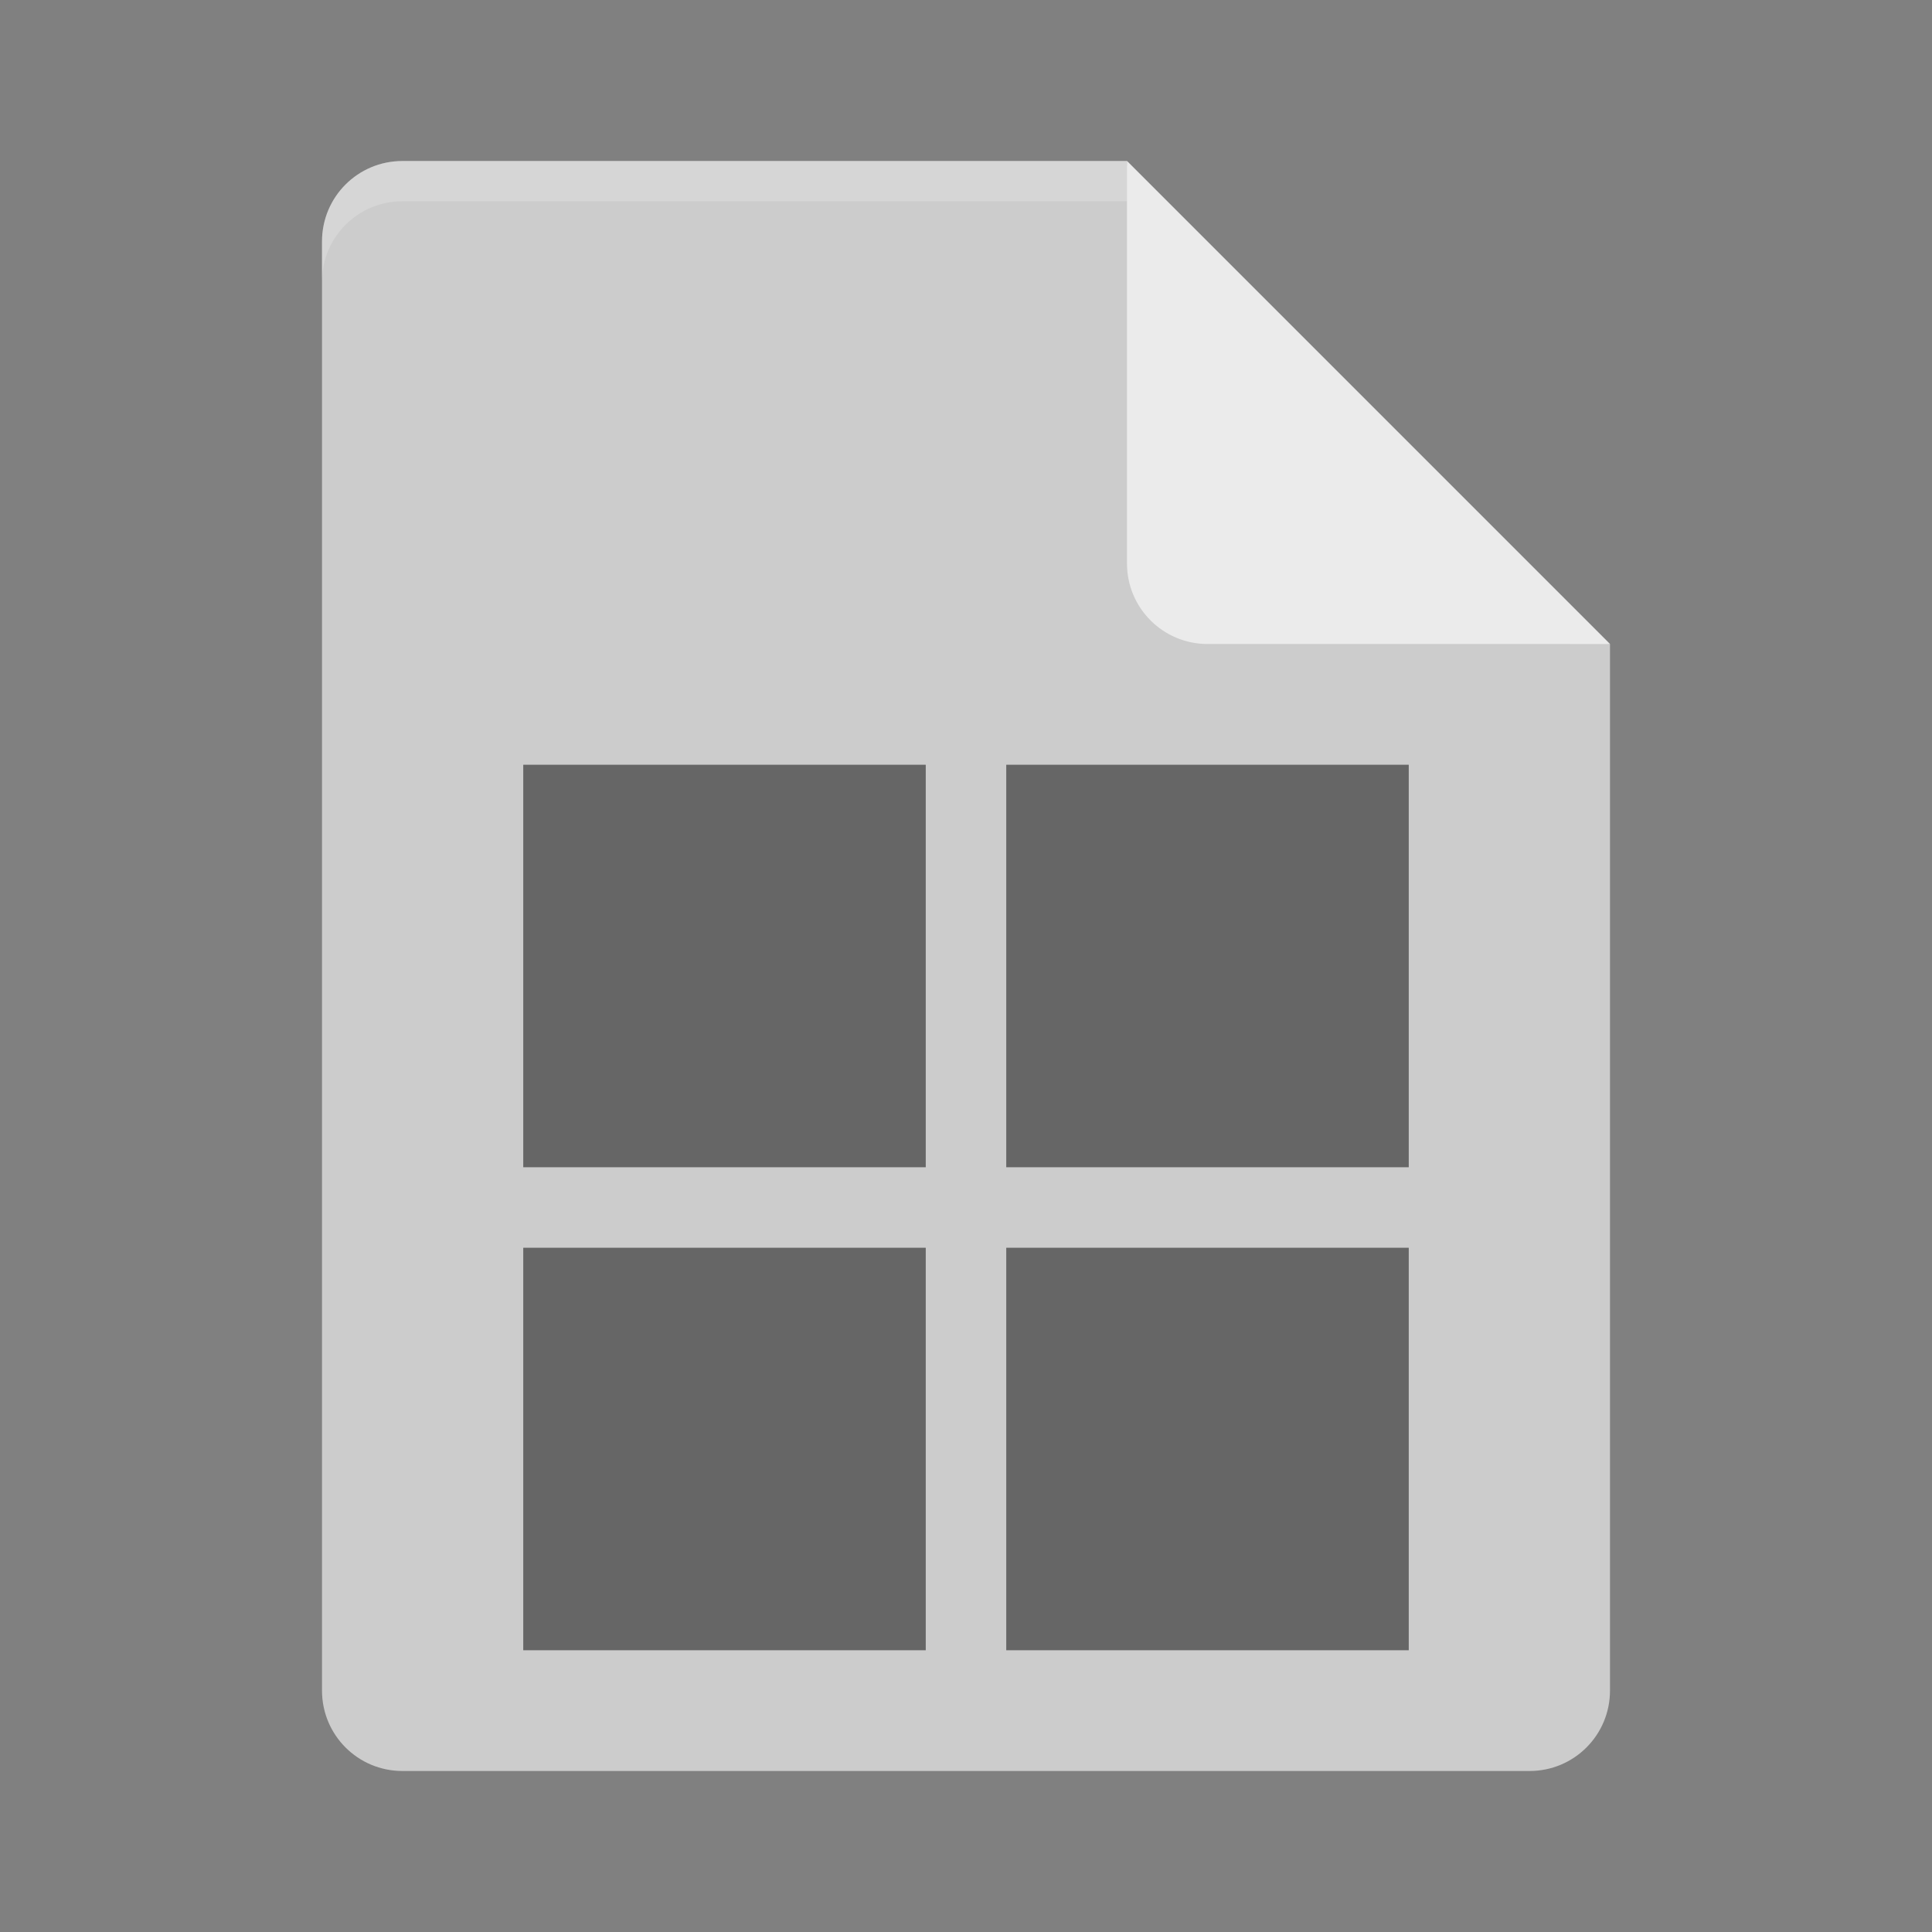 <?xml version="1.0" encoding="UTF-8" standalone="no"?>
<svg id="svg2817" xmlns:rdf="http://www.w3.org/1999/02/22-rdf-syntax-ns#" xmlns="http://www.w3.org/2000/svg" height="48" width="48" version="1.0" xmlns:cc="http://creativecommons.org/ns#" xmlns:dc="http://purl.org/dc/elements/1.1/">
    <rect width="100%" height="100%" fill="#808080" stroke="none"/>
    <path id="path4696" d="m10 4c-1.108 0-2 0.892-2 2v36c0 1.108 0.892 2 2 2h28c1.108 0 2-0.892 2-2v-26l-11-1-1-11z" fill="#ccc"/>
    <path id="path4698" opacity=".2" d="m10 4c-1.108 0-2 0.892-2 2v1c0-1.108 0.892-2 2-2h18l11 11h1l-12-12z" fill="#fff"/>
    <path id="path4702" d="m28 4v10c0 1.105 0.895 2 2 2h10l-12-12z" fill="#ebebeb"/>
    <g id="g4348">
        <rect id="rect4438" opacity=".5" height="10" width="10" y="19" x="13"/>
        <rect id="rect4450" opacity=".5" height="10" width="10" y="31" x="25"/>
    </g>
    <g id="g4352" transform="matrix(-1,0,0,1,48,0)">
        <rect id="rect4354" opacity=".5" height="10" width="10" y="19" x="13"/>
        <rect id="rect4356" opacity=".5" height="10" width="10" y="31" x="25"/>
    </g>
</svg>
